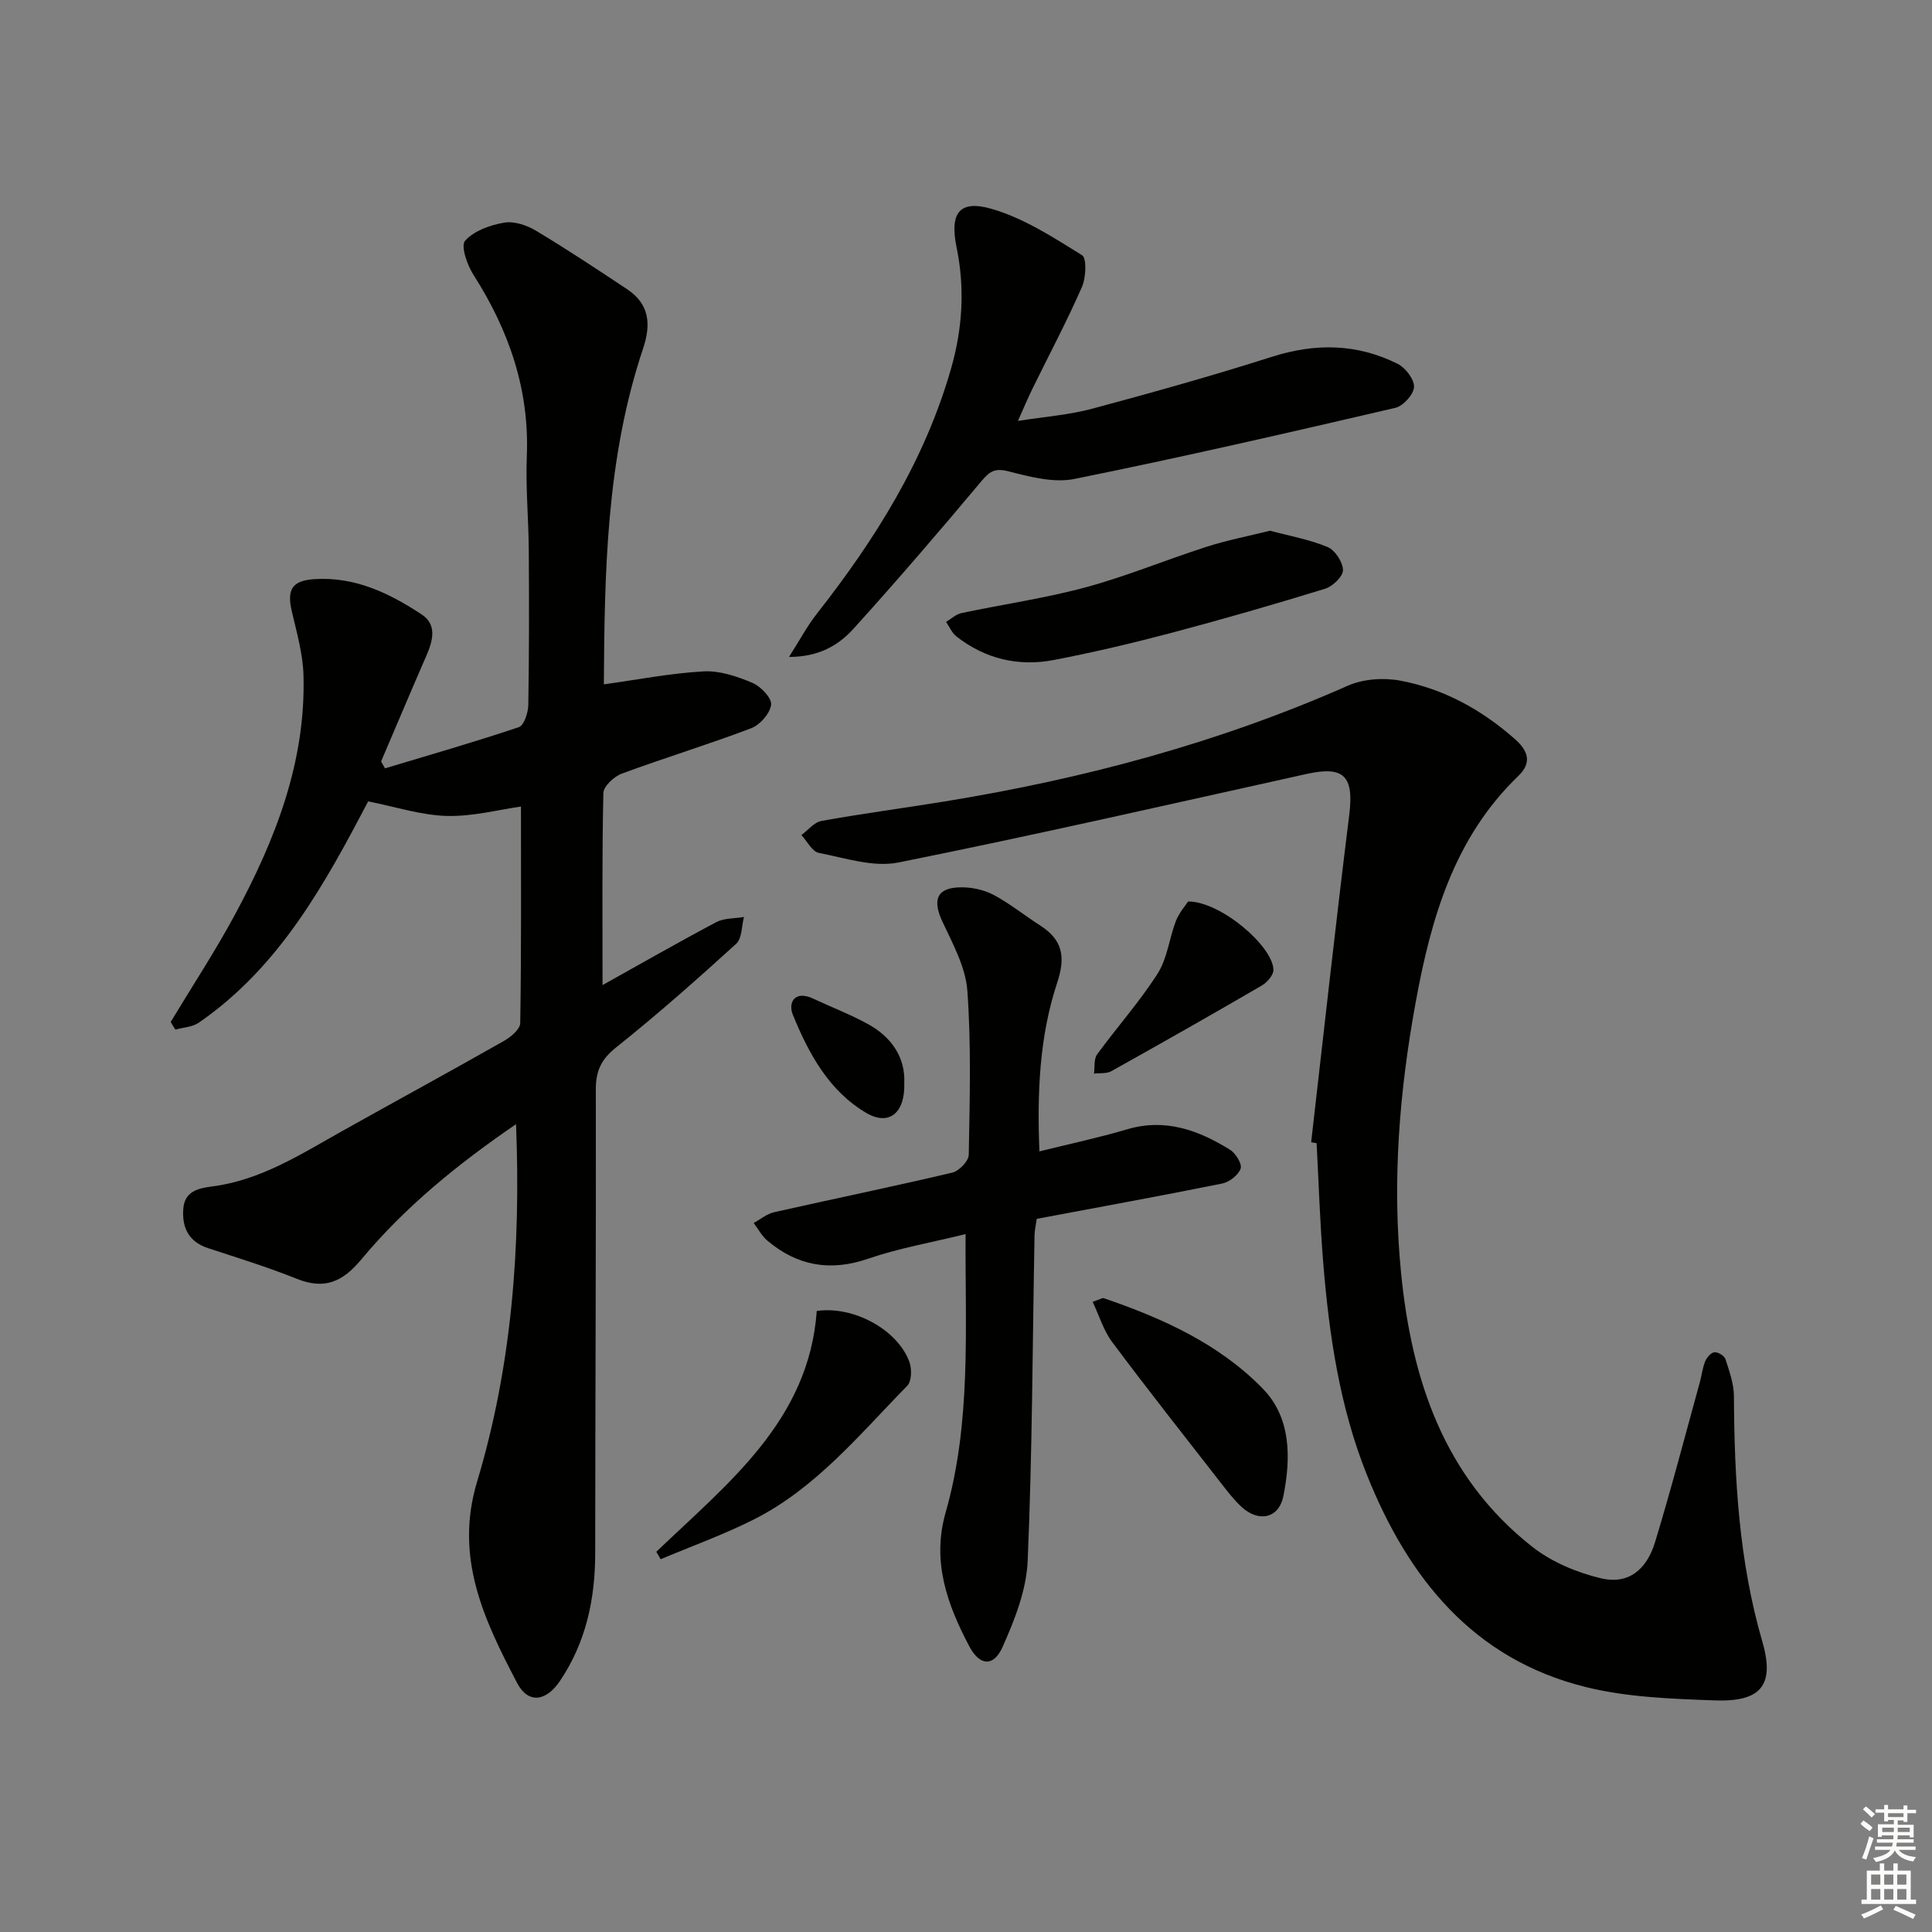 <svg enable-background="new 0 0 400 400" viewBox="0 0 400 400" xmlns="http://www.w3.org/2000/svg"><rect x="0" y="0" width="400" height="400" fill="#808080" stroke="none"/><g fill="#010100"><path d="m35.34 211.58c4.44-7.37 9.19-14.59 13.27-22.15 8.37-15.5 14.75-31.7 14.22-49.72-.13-4.41-1.41-8.81-2.42-13.16-1.03-4.47.03-6.32 4.6-6.64 8.39-.58 15.59 2.88 22.3 7.31 3.22 2.12 2.31 5.45.96 8.55-3.17 7.27-6.25 14.59-9.37 21.88.27.48.54.96.81 1.43 9.25-2.79 18.55-5.45 27.71-8.53 1.08-.36 1.93-3 1.96-4.6.18-10.66.17-21.32.1-31.99-.04-6.48-.67-12.97-.41-19.44.57-13.86-3.7-26.12-11.05-37.63-1.3-2.03-2.67-5.99-1.73-7.04 1.83-2.06 5.17-3.25 8.06-3.75 2.07-.36 4.71.52 6.61 1.66 6.41 3.84 12.65 7.98 18.88 12.12 4.63 3.07 4.98 7.26 3.31 12.26-7.68 22.89-7.98 46.62-8.13 69.55 7.05-.98 13.83-2.31 20.67-2.69 3.33-.18 6.91 1.04 10.07 2.37 1.73.73 4.05 3.14 3.89 4.53-.21 1.81-2.31 4.19-4.14 4.88-8.84 3.36-17.9 6.11-26.77 9.39-1.61.59-3.79 2.62-3.82 4.03-.29 13.07-.17 26.15-.17 39.75 7.9-4.4 15.64-8.84 23.53-13.02 1.65-.87 3.82-.75 5.75-1.08-.5 1.89-.39 4.45-1.61 5.55-8.09 7.36-16.28 14.62-24.83 21.43-3.1 2.47-4.24 4.86-4.23 8.71.06 31.99-.12 63.99-.13 95.98 0 9.54-1.9 18.47-7.28 26.48-2.9 4.32-6.61 4.81-8.9.42-6.78-12.98-13.02-25.88-8.28-41.63 7.18-23.86 9.08-48.5 8.07-74.04-12.11 8.28-23.01 17.16-32.05 28.02-3.87 4.65-7.62 6.29-13.35 3.99-6-2.41-12.2-4.32-18.35-6.34-3.98-1.31-5.41-4.16-5.15-8.06.25-3.7 3.03-4.34 5.99-4.72 10.03-1.29 18.32-6.65 26.87-11.44 11.16-6.25 22.41-12.37 33.54-18.69 1.42-.8 3.35-2.43 3.37-3.69.24-14.95.15-29.9.15-44.83-4.62.64-10.02 2.09-15.38 1.94-5.31-.15-10.59-1.89-16.25-3.01-8.79 16.69-18.16 34.16-35.08 45.82-1.31.91-3.21.97-4.83 1.43-.37-.51-.68-1.05-.98-1.59z"/><path d="m271.46 236.49c2.6-22.58 5.07-45.17 7.88-67.72 1-8.04-1.02-10.26-8.78-8.54-28.16 6.23-56.29 12.67-84.56 18.34-5.17 1.04-11.03-.93-16.47-1.99-1.39-.27-2.42-2.41-3.61-3.69 1.38-1.01 2.64-2.65 4.15-2.92 8.48-1.53 17.02-2.66 25.53-4.04 28.76-4.68 56.71-12.14 83.45-23.96 3.2-1.42 7.44-1.7 10.92-1.04 8.97 1.69 16.83 6.04 23.69 12.1 2.58 2.28 3.67 4.77.7 7.62-13.3 12.79-18.07 29.45-21.25 46.82-3.4 18.54-4.9 37.18-3.04 56.03 2.2 22.24 8.9 42.36 27.15 56.73 4.01 3.16 9.23 5.34 14.23 6.54 5.53 1.32 9.42-1.59 11.22-7.51 3.33-10.95 6.21-22.03 9.26-33.07.4-1.44.55-2.97 1.11-4.34.33-.8 1.21-1.82 1.92-1.88.74-.07 2.06.74 2.28 1.43.8 2.49 1.74 5.1 1.75 7.66.09 17.16 1.04 34.15 5.88 50.81 2.64 9.09-.3 12.54-9.92 12.18-8.91-.33-18.03-.64-26.61-2.76-23.41-5.78-36.82-22.64-45.36-43.99-5.6-13.99-7.79-28.8-9.01-43.73-.68-8.28-.94-16.6-1.38-24.89-.39-.06-.76-.13-1.13-.19z"/><path d="m215.2 238.38c6.29-1.56 12.29-2.83 18.16-4.57 7.92-2.34 14.78.19 21.3 4.23 1.18.73 2.54 2.95 2.2 3.91-.47 1.34-2.34 2.79-3.83 3.09-12.68 2.56-25.42 4.87-38.38 7.31-.17 1.18-.44 2.29-.46 3.4-.42 22.48-.46 44.97-1.42 67.42-.26 6.03-2.69 12.21-5.21 17.84-1.86 4.15-4.74 3.9-6.88-.16-4.56-8.65-7.8-17.54-4.9-27.69 5.34-18.68 4.03-37.86 4.13-57.65-7.06 1.74-13.79 2.9-20.16 5.09-7.88 2.71-14.68 1.49-20.89-3.75-1.15-.97-1.89-2.42-2.82-3.64 1.4-.76 2.71-1.89 4.21-2.23 12.3-2.77 24.65-5.31 36.91-8.2 1.4-.33 3.39-2.4 3.41-3.69.2-11.32.53-22.69-.29-33.96-.36-4.89-3.01-9.72-5.17-14.33-2.15-4.6-1.11-7.1 4-7.09 2.23 0 4.69.54 6.65 1.59 3.36 1.8 6.36 4.24 9.58 6.3 4.64 2.97 5.33 6.46 3.54 11.85-3.68 11.12-4.17 22.77-3.68 34.93z"/><path d="m210.75 87.15c5.62-.89 10.6-1.25 15.34-2.52 12.48-3.35 24.94-6.84 37.25-10.76 9-2.87 17.64-2.74 26.03 1.46 1.62.81 3.46 3.21 3.39 4.79-.07 1.54-2.24 3.94-3.87 4.32-22.09 5.14-44.21 10.23-66.44 14.72-4.3.87-9.24-.45-13.68-1.58-2.85-.73-3.91.05-5.62 2.09-8.63 10.3-17.39 20.5-26.4 30.46-3.08 3.4-7.09 5.88-13.39 5.88 2.26-3.55 3.77-6.41 5.74-8.92 12.09-15.39 22.36-31.74 27.81-50.79 2.38-8.32 2.88-16.61 1.14-25.09-1.45-7.04.52-9.9 7.21-7.98 6.65 1.91 12.79 5.9 18.76 9.6 1.02.63.82 4.7-.04 6.64-3.14 7.15-6.82 14.07-10.26 21.09-.93 1.9-1.75 3.87-2.97 6.59z"/><path d="m262.94 109.88c4.08 1.09 8.18 1.81 11.93 3.38 1.54.65 3.15 3.11 3.18 4.78.02 1.3-2.13 3.36-3.69 3.85-10.6 3.26-21.26 6.34-31.99 9.18-7.99 2.11-16.05 4.01-24.16 5.57-7.33 1.41-14.21-.2-20.18-4.86-.94-.73-1.45-2-2.16-3.02 1.06-.63 2.05-1.59 3.2-1.83 8.58-1.82 17.32-3.06 25.77-5.35s16.6-5.69 24.96-8.37c4.21-1.36 8.59-2.2 13.14-3.33z"/><path d="m135.88 321.28c14.83-14.21 31.6-27.14 33.22-49.86 7.61-1.1 16.76 3.87 19.19 10.58.52 1.44.46 3.98-.46 4.92-9.88 10.07-18.92 21.22-31.84 27.71-6.21 3.12-12.8 5.49-19.21 8.19-.3-.51-.6-1.03-.9-1.54z"/><path d="m226.22 269.53c1.66-.57 2.03-.84 2.28-.76 12.19 4.16 23.91 9.45 32.97 18.76 5.86 6.02 5.8 14.33 4.25 22.18-.92 4.66-5.1 5.57-8.69 2.26-1.57-1.45-2.9-3.19-4.22-4.89-7.55-9.7-15.17-19.34-22.52-29.19-1.81-2.4-2.7-5.48-4.07-8.36z"/><path d="m245.99 186.64c6.78 0 17.55 9.28 17.66 14.14.03 1.09-1.31 2.63-2.42 3.27-10.32 6.01-20.72 11.91-31.15 17.73-.98.55-2.38.35-3.58.5.19-1.34-.06-3 .64-3.97 4.11-5.64 8.8-10.89 12.54-16.75 2.02-3.16 2.4-7.33 3.8-10.94.68-1.71 1.99-3.17 2.51-3.98z"/><path d="m187.22 224.23c.2 6.25-3.2 8.93-7.85 6.2-7.77-4.57-11.95-12.32-15.22-20.34-1.04-2.54.41-5.11 4.17-3.35 3.76 1.75 7.65 3.25 11.28 5.23 5.07 2.74 7.86 7.05 7.62 12.26z"/></g><path d="m385.2 377.6.6-.7c.6.4 1.3.9 1.9 1.5l-.6.7c-.8-.5-1.4-1-1.9-1.5zm.3 7.1c.6-1.4 1.1-2.9 1.5-4.5.3.1.6.3.9.4-.5 1.4-1 2.9-1.5 4.4zm.2-10.1.6-.6c.7.5 1.3 1.1 1.9 1.6l-.7.7c-.6-.6-1.2-1.2-1.8-1.7zm8.4-.8h.8v.9h1.8v.7h-1.8v1.8h-.8v-.3h-1.2v.9h3.3v2.6h-.8v-.4h-2.5c0 .3 0 .6-.1.8h3.4v.7h-3.5c0 .3-.1.6-.1.8h4v.7h-3.5c.7.9 1.9 1.3 3.6 1.5-.2.2-.4.5-.6.9-1.9-.3-3.2-1.1-3.8-2.3-.5 1.1-1.8 2-3.9 2.4-.2-.3-.4-.5-.6-.8 1.9-.4 3.1-.9 3.6-1.7h-3.2v-.7h3.5c.1-.2.1-.5.2-.8h-3.3v-.7h3.4c0-.2 0-.5 0-.8h-2.4v.3h-.8v-2.6h3.3v-.9h-1.2v.3h-.8v-1.8h-1.8v-.7h1.8v-.9h.8v.9h3.2zm-4.4 5.5h2.4c0-.3 0-.6 0-.9h-2.4zm1.2-3.1h3.2v-.8h-3.2zm4.4 2.2h-2.4v.9h2.5v-.9z" fill="#fbfcfa"/><path d="m389.2 385.8h.9v1.5h1.9v-1.5h.9v1.5h2.7v6h1.1v.9h-11.3v-.9h1.1v-6h2.7zm.2 8.7.5.8c-1.2.6-2.5 1.3-4 1.9-.2-.3-.3-.6-.6-.8 1.6-.6 3-1.3 4.1-1.9zm-2-4.3h1.9v-2.1h-1.9zm0 3.1h1.9v-2.2h-1.9zm2.7-3.1h1.9v-2.1h-1.9zm0 3.1h1.9v-2.2h-1.9zm2.4 1.3c1.4.6 2.7 1.2 4.1 1.8l-.5.9c-1.5-.7-2.8-1.4-4.1-1.9zm2.2-6.5h-1.9v2.1h1.9zm-1.9 5.2h1.9v-2.2h-1.9z" fill="#fbfcfa"/></svg>